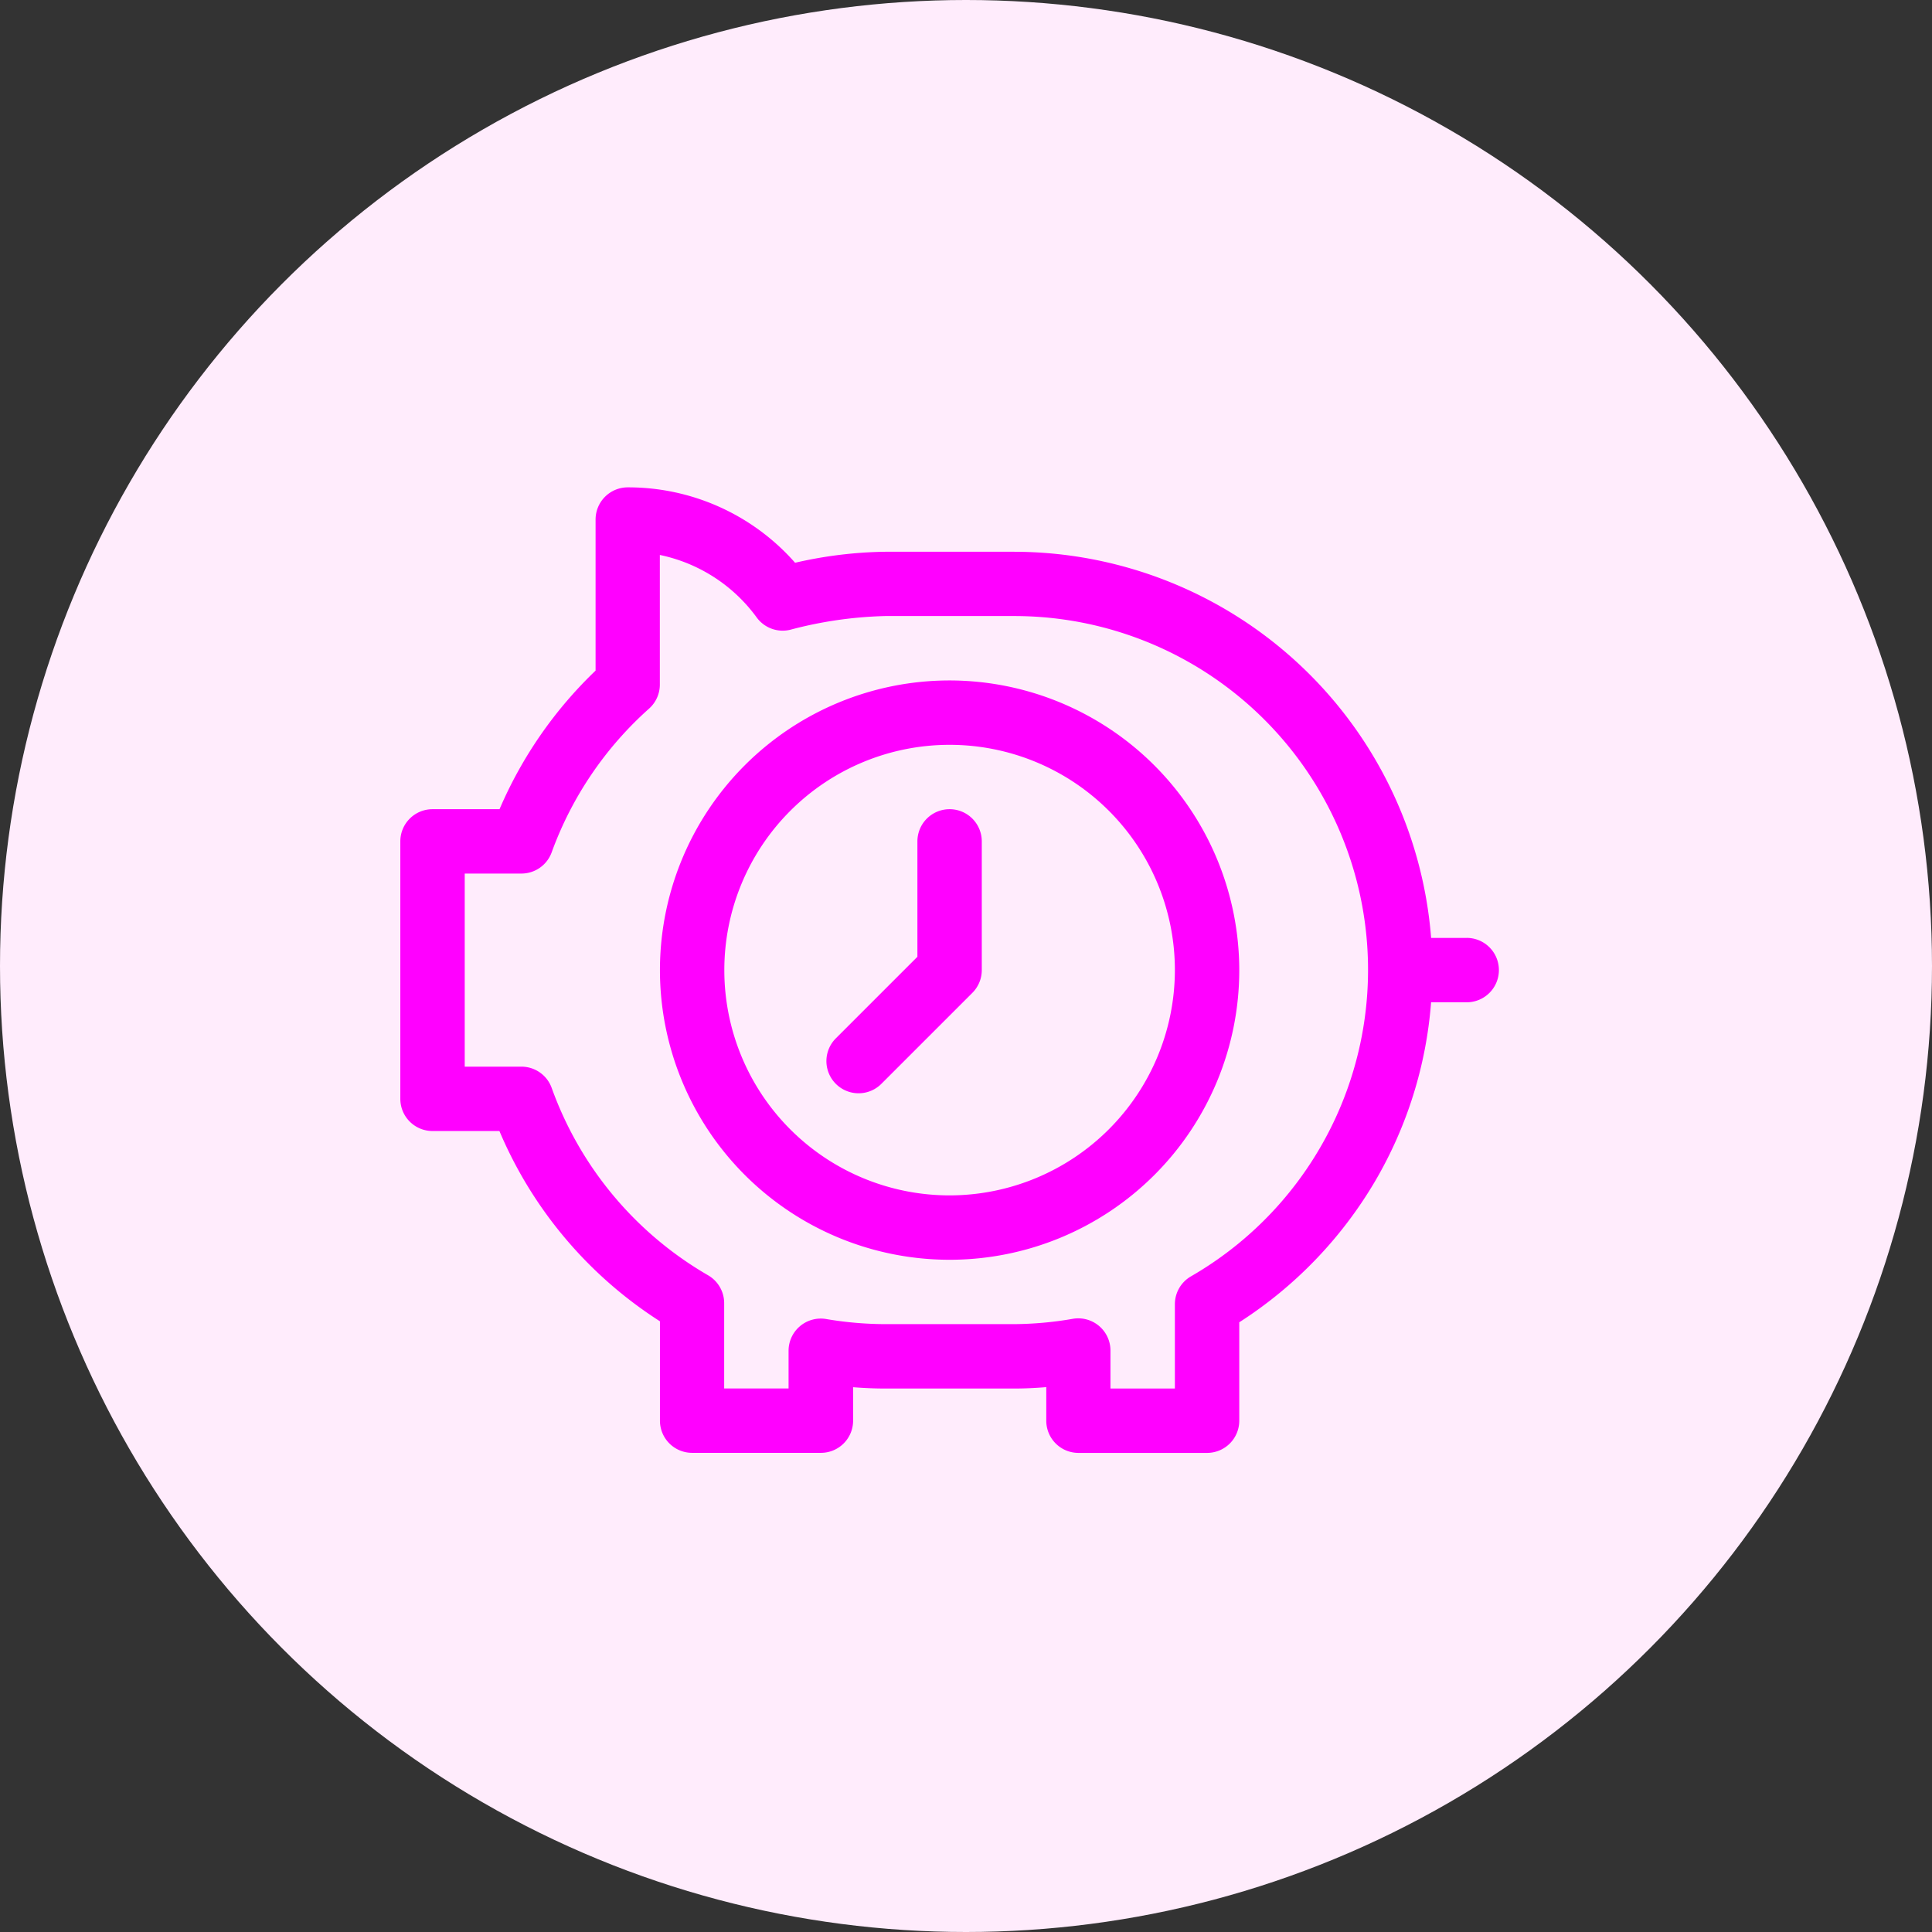 <svg xmlns="http://www.w3.org/2000/svg" width="111" height="111" viewBox="0 0 111 111">
  <rect x="0" y="0" width="111" height="111" fill="#333333" stroke="none"/>
  <g id="Group_50793" data-name="Group 50793" transform="translate(-507 -4710)">
    <circle id="Ellipse_795" data-name="Ellipse 795" cx="55.5" cy="55.5" r="55.5" transform="translate(507 4710)" fill="#ffecfc"/>
    <g id="_3237552" data-name="3237552" transform="translate(530 4707)">
      <path id="Path_125866" data-name="Path 125866" d="M137.642,121a16.642,16.642,0,1,0,16.642,16.642A16.66,16.66,0,0,0,137.642,121Zm0,29.585a12.943,12.943,0,1,1,12.943-12.943A12.958,12.958,0,0,1,137.642,150.585Z" transform="translate(-106.084 -78.906)" fill="#f0f"/>
      <path id="Path_125867" data-name="Path 125867" d="M205.667,181a1.849,1.849,0,0,0-1.849,1.849v6.63l-4.686,4.686a1.849,1.849,0,1,0,2.615,2.615l5.228-5.228a1.849,1.849,0,0,0,.542-1.308v-7.4A1.849,1.849,0,0,0,205.667,181Z" transform="translate(-174.11 -131.509)" fill="#f0f"/>
      <path id="Path_125868" data-name="Path 125868" d="M61.266,56.887H59.223A24.07,24.07,0,0,0,35.255,34.7h-7.4a24.432,24.432,0,0,0-5.174.632A12.774,12.774,0,0,0,13.067,31a1.849,1.849,0,0,0-1.849,1.849v8.68A24.232,24.232,0,0,0,5.7,49.491H1.849A1.849,1.849,0,0,0,0,51.34V66.132a1.849,1.849,0,0,0,1.849,1.849H5.693a24.125,24.125,0,0,0,9.223,10.932v5.709a1.849,1.849,0,0,0,1.849,1.849h7.4a1.849,1.849,0,0,0,1.849-1.849V82.7c.625.05,1.242.076,1.849.076h7.4c.6,0,1.216-.027,1.849-.081v1.93a1.849,1.849,0,0,0,1.849,1.849h7.4A1.849,1.849,0,0,0,48.2,84.623V78.97a24.221,24.221,0,0,0,7.775-8.057,23.931,23.931,0,0,0,3.246-10.328h2.046a1.849,1.849,0,0,0,0-3.7ZM45.423,76.332a1.849,1.849,0,0,0-.922,1.6v4.842H40.8V80.592a1.85,1.85,0,0,0-2.156-1.823,20.346,20.346,0,0,1-3.391.307h-7.4a20.512,20.512,0,0,1-3.391-.294,1.85,1.85,0,0,0-2.156,1.823v2.168h-3.7v-4.9a1.849,1.849,0,0,0-.918-1.6A20.4,20.4,0,0,1,8.7,65.515,1.849,1.849,0,0,0,6.96,64.283H3.7V53.189H6.96A1.849,1.849,0,0,0,8.7,51.957a20.406,20.406,0,0,1,5.6-8.253,1.849,1.849,0,0,0,.61-1.372V34.884a9.2,9.2,0,0,1,5.571,3.6,1.849,1.849,0,0,0,1.914.7,23.369,23.369,0,0,1,5.458-.79h7.4A20.327,20.327,0,0,1,45.423,76.332Z" transform="translate(0 0)" fill="#f0f"/>
    </g>
  </g>
</svg>
